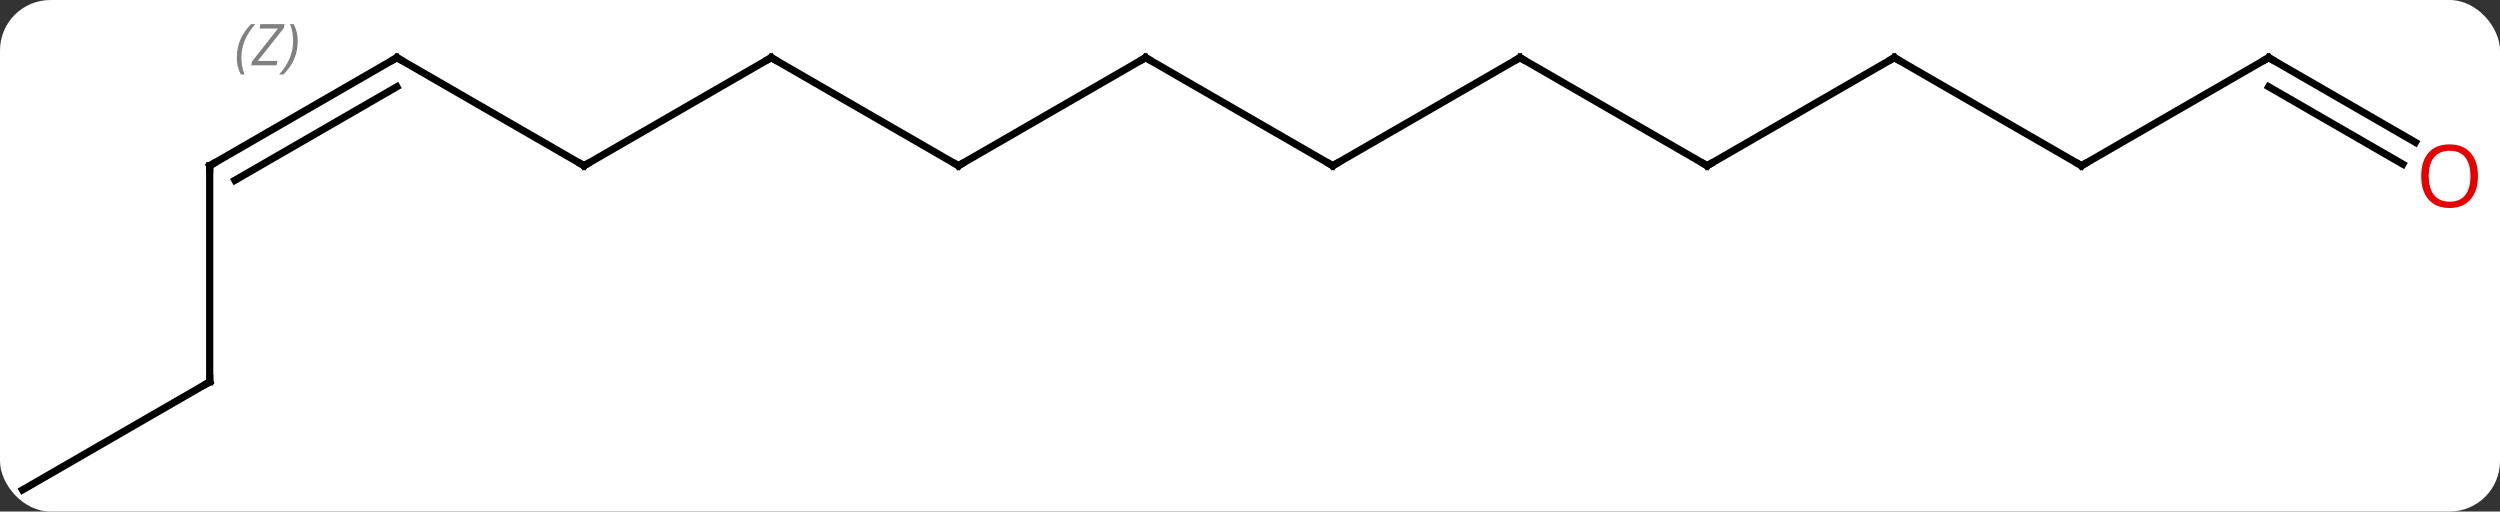 <svg width="347" viewBox="0 0 347 71" style="fill-opacity:1; color-rendering:auto; color-interpolation:auto; text-rendering:auto; stroke:black; stroke-linecap:square; stroke-miterlimit:10; shape-rendering:auto; stroke-opacity:1; fill:black; stroke-dasharray:none; font-weight:normal; stroke-width:1; font-family:'Open Sans'; font-style:normal; stroke-linejoin:miter; font-size:12; stroke-dashoffset:0; image-rendering:auto;" height="71" class="cas-substance-image" xmlns:xlink="http://www.w3.org/1999/xlink" xmlns="http://www.w3.org/2000/svg"><rect x="0" y="0" width="347" height="71" fill="#333333" stroke="none"/><svg class="cas-substance-single-component"><rect y="0" x="0" width="347" stroke="none" ry="7" rx="7" height="71" fill="white" class="cas-substance-group"/><svg y="0" x="0" width="347" viewBox="0 0 347 71" style="fill:black;" height="71" class="cas-substance-single-component-image"><svg><g><g transform="translate(172,38)" style="text-rendering:geometricPrecision; color-rendering:optimizeQuality; color-interpolation:linearRGB; stroke-linecap:butt; image-rendering:optimizeQuality;"><line y2="-15" y1="-30" x2="-38.97" x1="-12.99" style="fill:none;"/><line y2="-15" y1="-30" x2="12.99" x1="-12.99" style="fill:none;"/><line y2="-30" y1="-15" x2="-64.953" x1="-38.97" style="fill:none;"/><line y2="-30" y1="-15" x2="38.97" x1="12.99" style="fill:none;"/><line y2="-15" y1="-30" x2="-90.933" x1="-64.953" style="fill:none;"/><line y2="-15" y1="-30" x2="64.953" x1="38.97" style="fill:none;"/><line y2="-30" y1="-15" x2="-116.913" x1="-90.933" style="fill:none;"/><line y2="-30" y1="-15" x2="90.933" x1="64.953" style="fill:none;"/><line y2="-15" y1="-30" x2="-142.893" x1="-116.913" style="fill:none;"/><line y2="-12.979" y1="-25.959" x2="-139.393" x1="-116.913" style="fill:none;"/></g><g transform="translate(172,38)" style="stroke-linecap:butt; font-size:8.4px; fill:gray; text-rendering:geometricPrecision; image-rendering:optimizeQuality; color-rendering:optimizeQuality; font-family:'Open Sans'; font-style:italic; stroke:gray; color-interpolation:linearRGB;"><path style="stroke:none;" d="M-139.132 -29.996 Q-139.132 -31.324 -138.663 -32.449 Q-138.195 -33.574 -137.163 -34.652 L-136.554 -34.652 Q-137.523 -33.59 -138.007 -32.418 Q-138.492 -31.246 -138.492 -30.012 Q-138.492 -28.684 -138.054 -27.668 L-138.57 -27.668 Q-139.132 -28.699 -139.132 -29.996 ZM-133.619 -28.934 L-137.135 -28.934 L-137.025 -29.465 L-133.416 -34.043 L-135.978 -34.043 L-135.853 -34.652 L-132.494 -34.652 L-132.603 -34.105 L-136.213 -29.543 L-133.478 -29.543 L-133.619 -28.934 ZM-130.674 -32.309 Q-130.674 -30.98 -131.15 -29.848 Q-131.627 -28.715 -132.643 -27.668 L-133.252 -27.668 Q-131.315 -29.824 -131.315 -32.309 Q-131.315 -33.637 -131.752 -34.652 L-131.237 -34.652 Q-130.674 -33.59 -130.674 -32.309 Z"/><line y2="-15" y1="-30" x2="116.913" x1="90.933" style="fill:none; stroke:black;"/><line y2="15" y1="-15" x2="-142.893" x1="-142.893" style="fill:none; stroke:black;"/><line y2="-30" y1="-15" x2="142.893" x1="116.913" style="fill:none; stroke:black;"/><line y2="30" y1="15" x2="-168.876" x1="-142.893" style="fill:none; stroke:black;"/><line y2="-18.241" y1="-30" x2="163.262" x1="142.893" style="fill:none; stroke:black;"/><line y2="-15.21" y1="-25.959" x2="161.512" x1="142.893" style="fill:none; stroke:black;"/><path style="fill:none; stroke-miterlimit:5; stroke:black;" d="M-13.423 -29.75 L-12.99 -30 L-12.557 -29.75"/><path style="fill:none; stroke-miterlimit:5; stroke:black;" d="M-38.537 -15.25 L-38.97 -15 L-39.403 -15.25"/><path style="fill:none; stroke-miterlimit:5; stroke:black;" d="M12.557 -15.25 L12.99 -15 L13.423 -15.25"/><path style="fill:none; stroke-miterlimit:5; stroke:black;" d="M-64.52 -29.75 L-64.953 -30 L-65.386 -29.75"/><path style="fill:none; stroke-miterlimit:5; stroke:black;" d="M38.537 -29.75 L38.97 -30 L39.403 -29.75"/><path style="fill:none; stroke-miterlimit:5; stroke:black;" d="M-90.5 -15.25 L-90.933 -15 L-91.366 -15.25"/><path style="fill:none; stroke-miterlimit:5; stroke:black;" d="M64.52 -15.25 L64.953 -15 L65.386 -15.25"/><path style="fill:none; stroke-miterlimit:5; stroke:black;" d="M-116.48 -29.75 L-116.913 -30 L-117.346 -29.75"/><path style="fill:none; stroke-miterlimit:5; stroke:black;" d="M90.5 -29.75 L90.933 -30 L91.366 -29.75"/><path style="fill:none; stroke-miterlimit:5; stroke:black;" d="M-142.46 -15.25 L-142.893 -15 L-142.893 -14.5"/><path style="fill:none; stroke-miterlimit:5; stroke:black;" d="M116.48 -15.25 L116.913 -15 L117.346 -15.25"/><path style="fill:none; stroke-miterlimit:5; stroke:black;" d="M-142.893 14.5 L-142.893 15 L-143.326 15.25"/><path style="fill:none; stroke-miterlimit:5; stroke:black;" d="M142.46 -29.75 L142.893 -30 L143.326 -29.75"/></g><g transform="translate(171.125,39.516)" style="stroke-linecap:butt; fill:rgb(230,0,0); text-rendering:geometricPrecision; color-rendering:optimizeQuality; image-rendering:optimizeQuality; font-family:'Open Sans'; stroke:rgb(230,0,0); color-interpolation:linearRGB; stroke-miterlimit:5;"><path style="stroke:none;" d="M172.814 -15.07 Q172.814 -13.008 171.774 -11.828 Q170.735 -10.648 168.892 -10.648 Q167.001 -10.648 165.97 -11.812 Q164.939 -12.977 164.939 -15.086 Q164.939 -17.18 165.97 -18.328 Q167.001 -19.477 168.892 -19.477 Q170.751 -19.477 171.782 -18.305 Q172.814 -17.133 172.814 -15.07 ZM165.985 -15.07 Q165.985 -13.336 166.728 -12.43 Q167.47 -11.523 168.892 -11.523 Q170.314 -11.523 171.04 -12.422 Q171.767 -13.32 171.767 -15.07 Q171.767 -16.805 171.04 -17.695 Q170.314 -18.586 168.892 -18.586 Q167.47 -18.586 166.728 -17.688 Q165.985 -16.789 165.985 -15.07 Z"/></g></g></svg></svg></svg></svg>